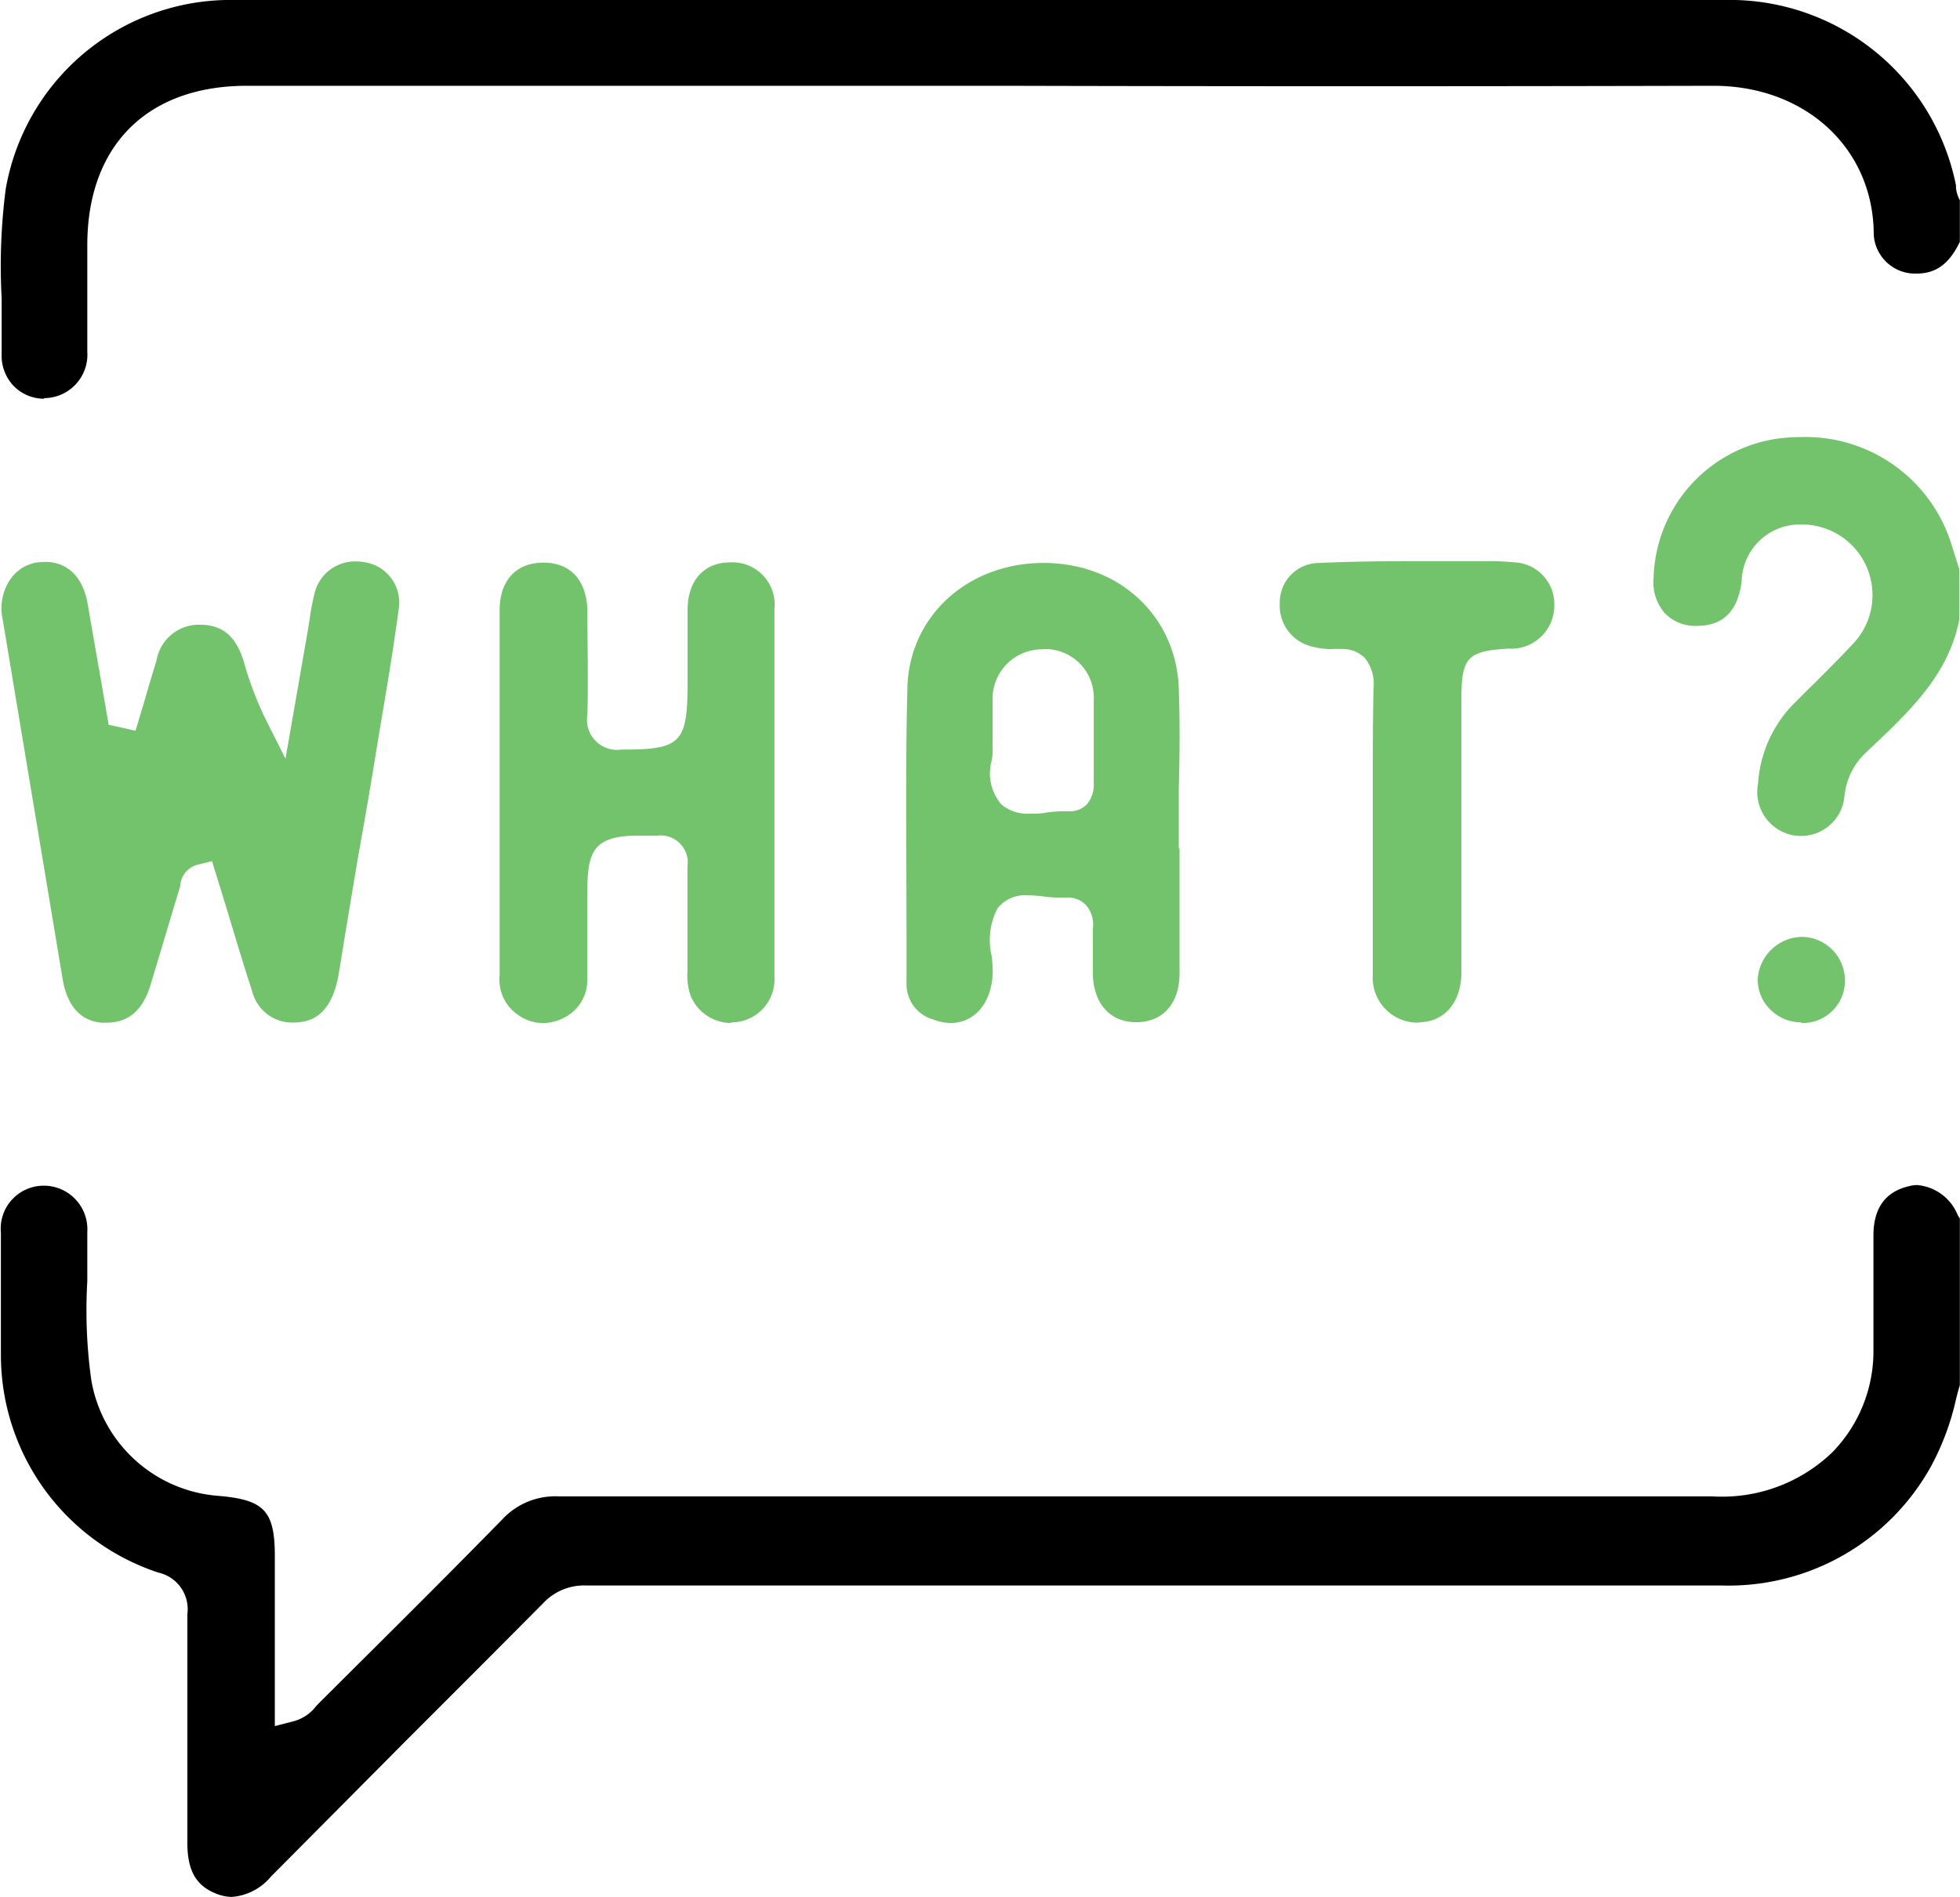<svg xmlns="http://www.w3.org/2000/svg" viewBox="0 0 130.44 126.26"><defs><style>.cls-1{fill:#73c26c;}</style></defs><g id="Layer_2" data-name="Layer 2"><g id="Layer_1-2" data-name="Layer 1"><path d="M15.43,126.26a2.88,2.88,0,0,1-1.1-.24c-1.32-.54-1.88-1.57-1.86-3.46,0-2.58,0-5.17,0-7.76s0-4.91,0-7.36a2.5,2.5,0,0,0-1.94-2.77A15.25,15.25,0,0,1,.06,90.18q0-4.07,0-8.13a2.86,2.86,0,0,1,2.86-3.13A2.9,2.9,0,0,1,5.81,82c0,1.09,0,2.2,0,3.28a33.53,33.53,0,0,0,.26,6.54,9.29,9.29,0,0,0,8.51,7.75c3,.26,3.71,1,3.71,4v11.32l1.24-.32a2.77,2.77,0,0,0,1.5-1l.15-.16,2.65-2.64c3.16-3.14,6.42-6.39,9.59-9.63a4.81,4.81,0,0,1,3.76-1.54q20.69,0,41.35,0l35.43,0a10.58,10.58,0,0,0,8-2.95A9.63,9.63,0,0,0,124.68,90c0-1.69,0-3.37,0-5.06,0-.9,0-1.81,0-2.71,0-1.82.8-2.92,2.38-3.28a2,2,0,0,1,.54-.07,3.2,3.2,0,0,1,2.69,2,1.1,1.1,0,0,0,.14.21V92.2c-.1.32-.19.65-.27,1a17.35,17.35,0,0,1-1.61,4.33,15.39,15.39,0,0,1-14,8q-9.78,0-19.55,0H56.53q-8.76,0-17.53,0a3.73,3.73,0,0,0-2.85,1.18q-4.56,4.59-9.13,9.15l-9,9.06A3.74,3.74,0,0,1,15.43,126.26Z"/><path d="M2.91,26.54a2.83,2.83,0,0,1-2-.85,2.92,2.92,0,0,1-.8-2.15c0-1.23,0-2.47,0-3.68a39.77,39.77,0,0,1,.27-7.27A15.19,15.19,0,0,1,15,0Q40.1,0,65.23,0T115.5,0a15.36,15.36,0,0,1,14.67,12.32.45.45,0,0,1,0,.11,2,2,0,0,0,.26.89V16.1c-.72,1.48-1.59,2.11-2.89,2.11a2.76,2.76,0,0,1-2.84-2.57c0-5.75-4.53-9.93-10.67-9.93q-23.75.06-47.4,0H16.43c-6.65,0-10.62,4-10.62,10.61v2.31c0,1.59,0,3.19,0,4.79a2.89,2.89,0,0,1-2.86,3.08Z"/><path class="cls-1" d="M120,55.64l-.3,0A2.93,2.93,0,0,1,117,52.16a8.34,8.34,0,0,1,2.34-5.28c.47-.47.93-.94,1.41-1.4.86-.86,1.75-1.75,2.6-2.66a4.7,4.7,0,0,0-3.4-7.91h-.19a3.87,3.87,0,0,0-3.85,3.75c-.24,2-1.21,3-3,3a2.82,2.82,0,0,1-2.12-.85,3.14,3.14,0,0,1-.74-2.38,9.63,9.63,0,0,1,8.35-9.25,12.71,12.71,0,0,1,1.5-.09,10.17,10.17,0,0,1,10,7.24l.49,1.55v3.37c-.71,3.65-3.27,6.07-6,8.64l-.23.22A4.59,4.59,0,0,0,122.75,53,2.9,2.9,0,0,1,120,55.64Z"/><path class="cls-1" d="M7.09,68.07H6.76C5,67.92,4.38,66.42,4.17,65.18q-2-12-4-24a3.42,3.42,0,0,1,.51-2.61A2.64,2.64,0,0,1,2.4,37.45,4,4,0,0,1,3,37.4c1.49,0,2.53,1,2.84,2.82s.57,3.29.86,4.94l.53,3.08,1.79.4.62-2.07c.25-.88.51-1.75.78-2.62a2.86,2.86,0,0,1,2.86-2.37c1.51,0,2.41.75,2.93,2.41l.05.18a23.34,23.34,0,0,0,1.39,3.65L19,50.5,20.48,42l.12-.75a16.56,16.56,0,0,1,.32-1.7,2.77,2.77,0,0,1,2.75-2.18,3.66,3.66,0,0,1,.65.06,2.71,2.71,0,0,1,2.22,3.06c-.36,2.7-.82,5.44-1.27,8.08l-.4,2.46c-.32,1.93-.65,3.85-1,5.78q-.66,3.91-1.3,7.83C22.07,68,20.27,68,19.69,68.06h-.12A2.74,2.74,0,0,1,16.79,66c-.59-1.8-1.13-3.61-1.68-5.44l-1-3.24-.91.22A1.56,1.56,0,0,0,12,58.86l0,.1-.55,1.82Q10.73,63.2,10,65.61C9.48,67.27,8.53,68.07,7.09,68.07Z"/><path class="cls-1" d="M63.27,68.09a3.23,3.23,0,0,1-1.15-.23,2.43,2.43,0,0,1-1.79-2.39l0-3.46c0-5.34-.08-10.85.06-16.27.13-4.71,4-8.27,9.06-8.27s8.84,3.56,9,8.37c.08,2.2.06,4.45,0,6.63,0,1,0,2,0,3v1h.05v1.85q0,3.22,0,6.45c0,2-1.09,3.27-2.88,3.27s-2.88-1.31-2.89-3.29V64c0-.74,0-1.44,0-2.15a2,2,0,0,0-.46-1.61,1.67,1.67,0,0,0-1.27-.5l-.37,0h-.26a7.25,7.25,0,0,1-.91-.07,10.19,10.19,0,0,0-1.07-.08,2.36,2.36,0,0,0-2,.86A4.58,4.58,0,0,0,66,63.65a10.3,10.3,0,0,1,.07,1.09C66,66.71,64.9,68.09,63.27,68.09ZM69.4,43.22a3.29,3.29,0,0,0-3.34,3.4c0,.62,0,1.24,0,1.94v1.16a3.72,3.72,0,0,1-.06.89,3.17,3.17,0,0,0,.65,2.94,2.68,2.68,0,0,0,1.87.61c.36,0,.75,0,1.15-.08a7.77,7.77,0,0,1,1-.08h.49a1.57,1.57,0,0,0,1.16-.45,2,2,0,0,0,.47-1.4c0-.88,0-1.76,0-2.65s0-1.92,0-2.88a3.24,3.24,0,0,0-3.23-3.42Z"/><path class="cls-1" d="M48.65,68.09a2.91,2.91,0,0,1-2.72-1.9,4.27,4.27,0,0,1-.18-1.55v-1.4c0-1.85,0-3.71,0-5.56a1.8,1.8,0,0,0-2-2.06l-1.3,0c-3.37,0-3.37,1.43-3.37,4.56,0,.49,0,1,0,1.47,0,1.12,0,2.28,0,3.41a2.8,2.8,0,0,1-1.58,2.7,3.18,3.18,0,0,1-1.36.34,2.94,2.94,0,0,1-1.68-.56,2.84,2.84,0,0,1-1.21-2.63c0-8.15,0-16.14,0-24.28,0-2,1.1-3.18,2.92-3.18s2.88,1.2,2.92,3.21c0,2.19.07,4.55,0,6.92a2,2,0,0,0,2.27,2.31h.16c3.8,0,4.23-.48,4.24-4.37V44c0-1.17,0-2.34,0-3.51.05-1.91,1.12-3.06,2.87-3.06a2.81,2.81,0,0,1,2.91,3.09q0,4.38,0,8.76v7.09c0,2.89,0,5.79,0,8.68a2.86,2.86,0,0,1-2.89,3Z"/><path class="cls-1" d="M94.36,68.07a3,3,0,0,1-3-3.21q0-3.42,0-6.86V55.06c0-.89,0-1.79,0-2.68,0-2.16,0-4.4.05-6.59a2.76,2.76,0,0,0-.58-2,2.11,2.11,0,0,0-1.6-.59,4.41,4.41,0,0,0-.6,0h-.21a5.14,5.14,0,0,1-1-.14,2.8,2.8,0,0,1-2.25-2.91,2.62,2.62,0,0,1,2.42-2.67c2.5-.12,5.06-.13,7.53-.13H98.9a17.66,17.66,0,0,1,1.87.08,2.78,2.78,0,0,1,2.67,2.86,2.87,2.87,0,0,1-2.63,2.88,2.19,2.19,0,0,1-.36,0c-2.78.15-3.19.58-3.19,3.29v5.15q0,6.52,0,13.06c0,2-1.06,3.28-2.69,3.37Z"/><path class="cls-1" d="M119.86,68.05a2.93,2.93,0,0,1-2.09-.9,2.76,2.76,0,0,1-.79-2,3,3,0,0,1,2.93-2.79,2.89,2.89,0,0,1,2.87,2.86,2.8,2.8,0,0,1-2.89,2.87Z"/></g></g></svg>